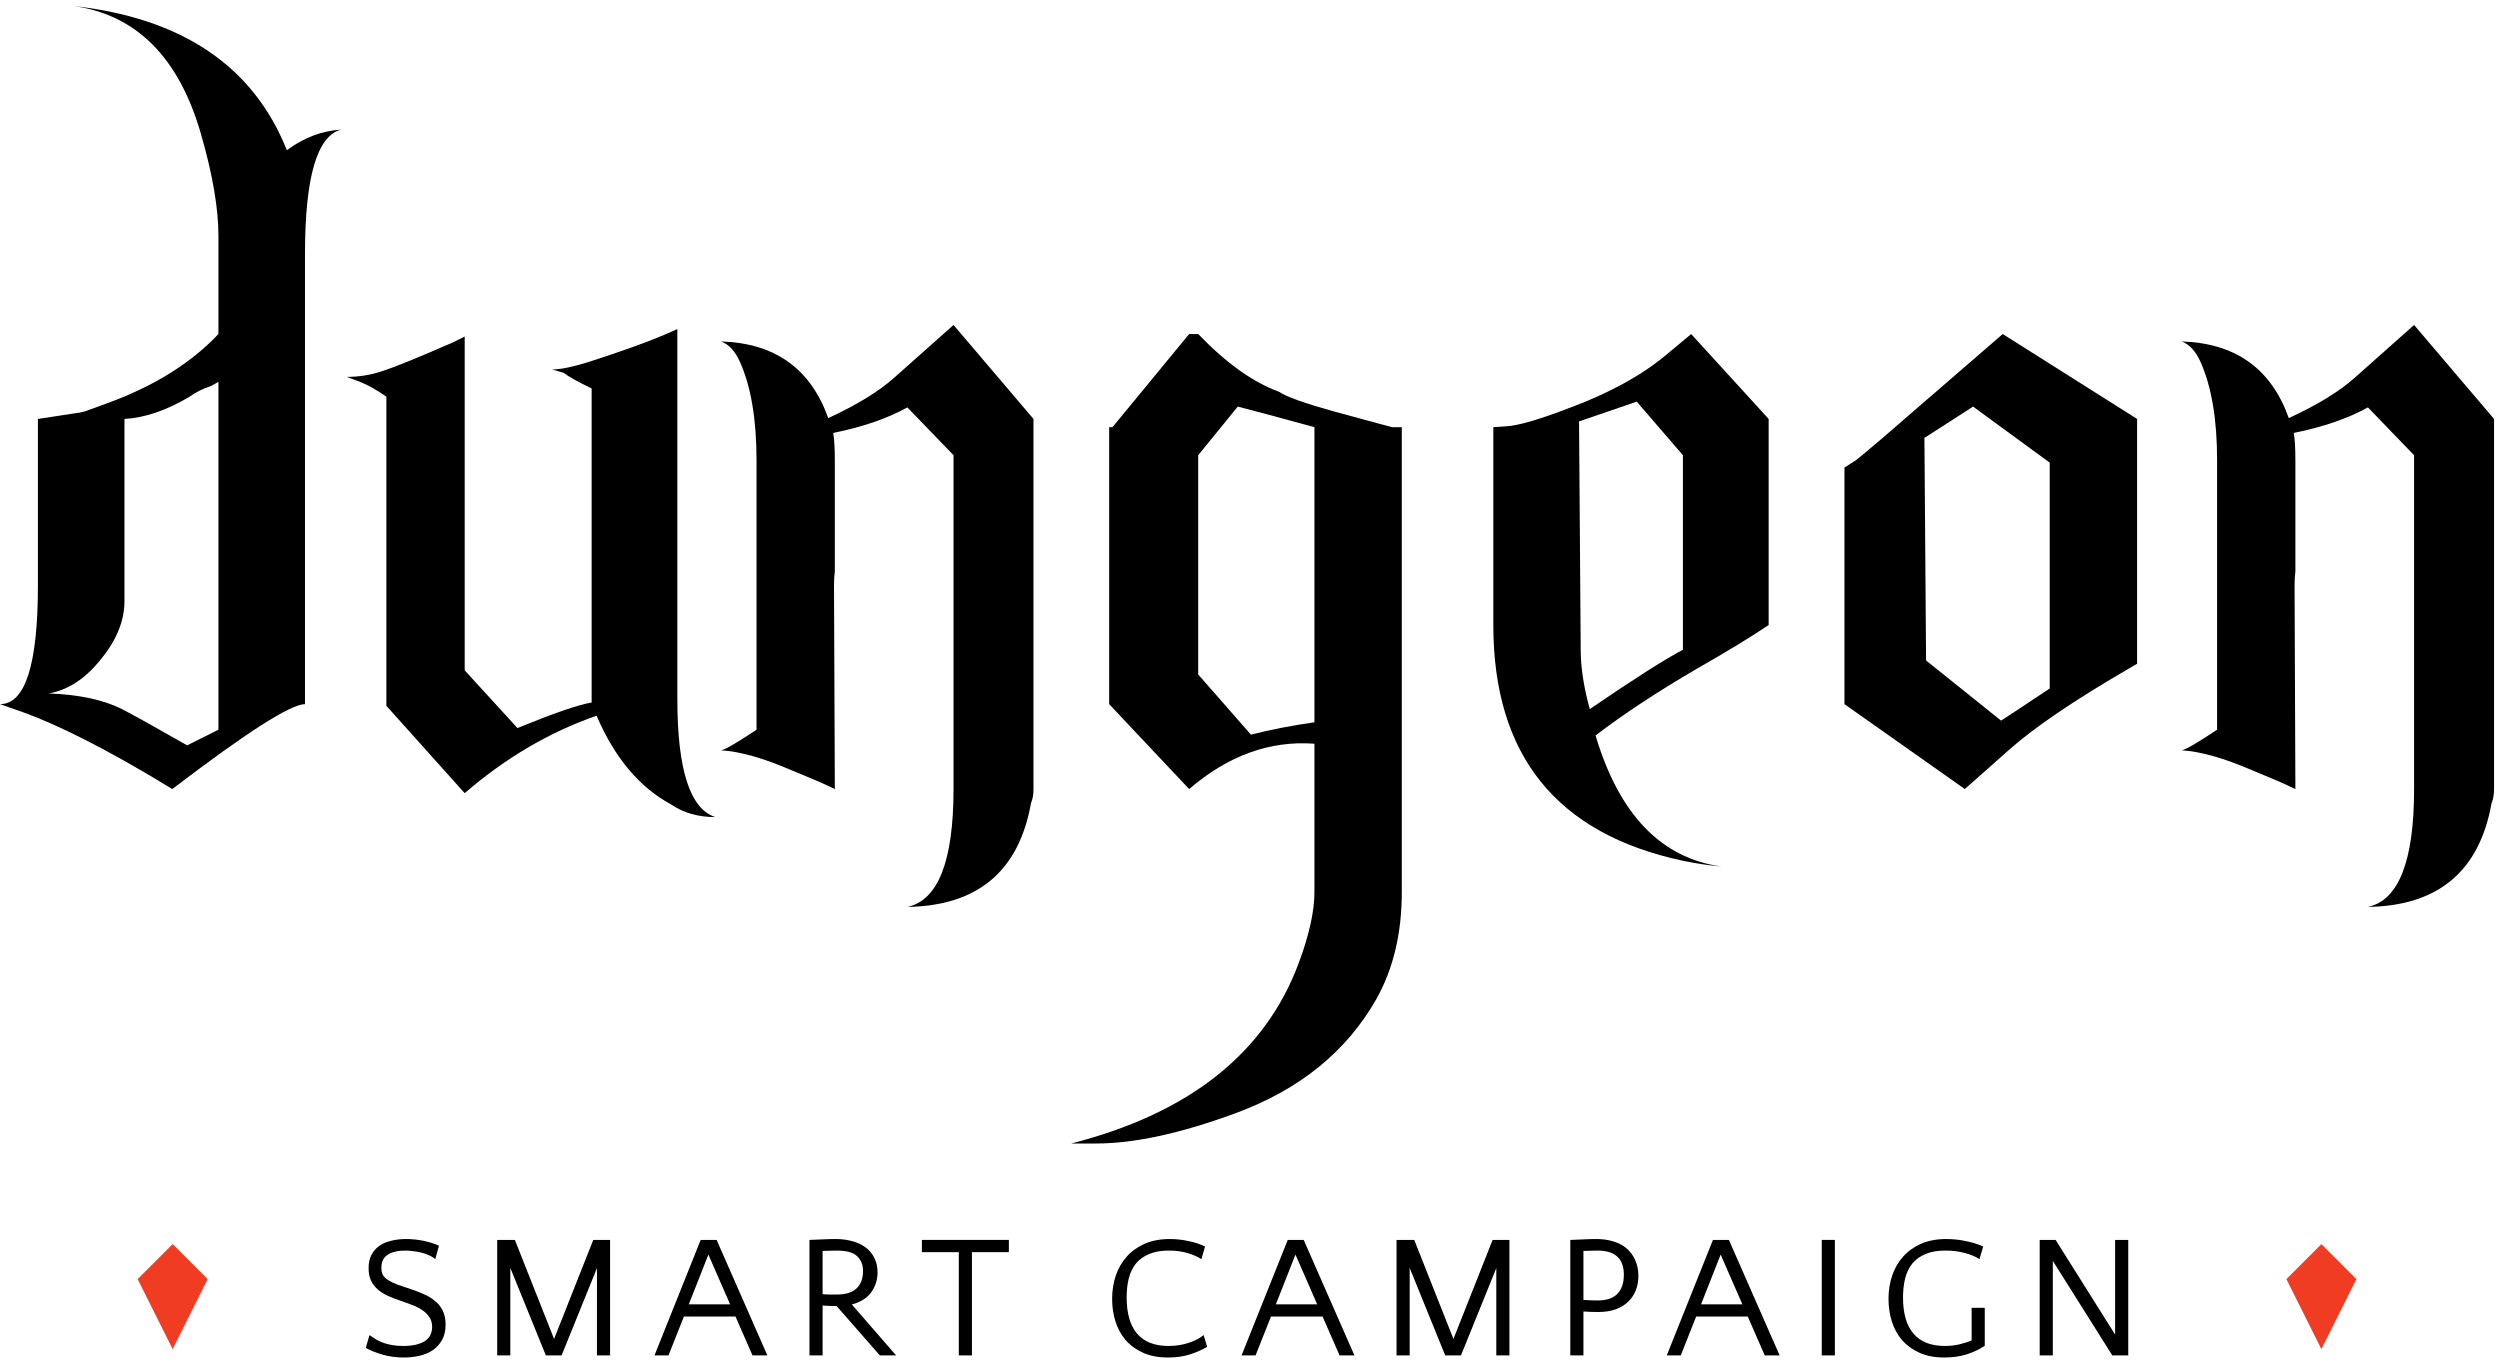 <svg width="187" height="102" viewBox="0 0 187 102" fill="none" xmlns="http://www.w3.org/2000/svg">
<path d="M25.526 9.695C23.717 10.148 22.813 13.251 22.813 19.006V52.67C21.744 52.67 18.436 54.787 12.886 59.021C8.118 56.102 4.234 54.13 1.233 53.102L0 52.67C1.891 52.67 2.836 49.711 2.836 43.792V31.337L5.672 30.905C6.042 30.864 6.371 30.782 6.659 30.659L8.015 30.166C11.509 28.891 14.284 27.165 16.339 24.986V17.649C16.339 15.594 15.908 13.066 15.044 10.065C13.4 4.311 10.214 1.104 5.487 0.447C13.626 1.351 18.949 4.948 21.457 11.237C22.731 10.291 24.087 9.778 25.526 9.695ZM16.339 54.582V28.562L15.784 28.871C15.168 29.076 14.633 29.343 14.181 29.672C12.455 30.7 10.831 31.255 9.31 31.337V44.963C9.31 46.443 8.714 47.902 7.522 49.341C6.371 50.779 5.076 51.622 3.638 51.869C5.899 51.951 7.728 52.342 9.125 53.04C10.071 53.533 11.694 54.438 13.996 55.753L16.339 54.582Z" fill="black"/>
<path d="M53.502 61.117C52.228 61.117 51.139 60.809 50.235 60.192C47.85 58.918 45.98 56.699 44.624 53.533C41.089 54.767 37.8 56.699 34.759 59.329L28.901 52.794V29.672C28.203 29.179 27.545 28.809 26.928 28.562L25.942 28.192C26.846 28.192 27.73 28.049 28.593 27.761C29.497 27.473 31.265 26.754 33.895 25.603L34.759 25.171V50.142L38.705 54.458C41.418 53.349 43.267 52.711 44.254 52.547V29.056C43.226 28.562 42.528 28.172 42.157 27.884L41.294 27.637C41.911 27.637 42.815 27.453 44.007 27.083C46.432 26.302 48.323 25.623 49.68 25.048L50.666 24.616V52.3C50.666 57.562 51.612 60.501 53.502 61.117Z" fill="black"/>
<path d="M77.305 59.021C77.305 59.432 77.243 59.781 77.12 60.069C76.215 65.166 73.132 67.756 67.871 67.838C70.173 67.345 71.324 64.406 71.324 59.021V34.05L67.871 30.474C66.391 31.296 64.542 31.933 62.322 32.385C62.404 32.796 62.445 33.516 62.445 34.543V42.743C62.404 43.072 62.384 43.422 62.384 43.792L62.445 59.021L61.52 58.589C61.151 58.425 60.37 58.096 59.178 57.603C57.081 56.699 55.334 56.205 53.937 56.123C54.224 56.082 55.108 55.568 56.588 54.582V34.42C56.588 31.378 56.177 28.932 55.355 27.083C54.985 26.261 54.512 25.747 53.937 25.541C57.965 25.665 60.637 27.576 61.952 31.275C64.09 30.289 65.734 29.282 66.885 28.254L71.324 24.308L77.305 31.337V59.021Z" fill="black"/>
<path d="M104.855 66.728C104.855 69.811 104.217 72.483 102.943 74.743C100.724 78.648 97.23 81.485 92.462 83.252C88.351 84.773 84.857 85.534 81.98 85.534H80.13C88.968 83.273 94.64 78.772 97.147 72.031C97.928 69.934 98.319 68.167 98.319 66.728V55.63C94.989 55.383 91.865 56.514 88.947 59.021L82.966 52.67V31.953H83.213L88.947 24.986H89.625C91.722 27.165 93.736 28.604 95.668 29.302C96.202 29.672 97.579 30.166 99.799 30.782L104.115 31.953H104.855V66.728ZM98.319 54.027V31.953C95.77 31.255 93.859 30.741 92.585 30.412L89.625 34.05V50.451L93.571 54.952C95.01 54.582 96.593 54.273 98.319 54.027Z" fill="black"/>
<path d="M132.295 46.751C131.02 47.614 129.232 48.704 126.93 50.019C123.971 51.745 121.443 53.41 119.347 55.013C121.114 60.932 124.259 64.2 128.78 64.817C127.835 64.734 126.869 64.591 125.882 64.385C116.428 62.371 111.701 56.493 111.701 46.751V31.953L112.626 31.892C113.53 31.851 115.154 31.378 117.497 30.474C120.456 29.364 122.84 28.049 124.649 26.528L126.499 24.986L132.295 31.337V46.751ZM125.882 48.601V34.05L122.429 30.042L118.113 31.522L118.237 48.601C118.237 49.916 118.463 51.396 118.915 53.04C122.162 50.821 124.485 49.341 125.882 48.601Z" fill="black"/>
<path d="M159.855 49.649L159.115 50.081C155.086 52.424 152.127 54.438 150.236 56.123L146.968 59.021L137.966 52.67V34.975L138.829 34.42C138.994 34.297 139.61 33.783 140.679 32.878L149.804 24.986L159.855 31.337V49.649ZM153.319 51.499V34.605L147.585 30.412L143.947 32.755L144.07 49.403L149.681 53.903C150.503 53.369 151.716 52.568 153.319 51.499Z" fill="black"/>
<path d="M186.555 59.021C186.555 59.432 186.493 59.781 186.37 60.069C185.465 65.166 182.383 67.756 177.121 67.838C179.423 67.345 180.574 64.406 180.574 59.021V34.05L177.121 30.474C175.641 31.296 173.792 31.933 171.572 32.385C171.654 32.796 171.695 33.516 171.695 34.543V42.743C171.654 43.072 171.634 43.422 171.634 43.792L171.695 59.021L170.77 58.589C170.401 58.425 169.62 58.096 168.428 57.603C166.331 56.699 164.584 56.205 163.187 56.123C163.474 56.082 164.358 55.568 165.838 54.582V34.42C165.838 31.378 165.427 28.932 164.605 27.083C164.235 26.261 163.762 25.747 163.187 25.541C167.215 25.665 169.887 27.576 171.202 31.275C173.34 30.289 174.984 29.282 176.135 28.254L180.574 24.308L186.555 31.337V59.021Z" fill="black"/>
<path d="M28.527 94.826C28.527 95.044 28.566 95.228 28.645 95.376C28.732 95.516 28.863 95.642 29.038 95.756C29.221 95.869 29.448 95.978 29.718 96.083C29.998 96.179 30.329 96.293 30.713 96.423C31.036 96.528 31.355 96.65 31.669 96.79C31.983 96.921 32.262 97.087 32.507 97.287C32.76 97.479 32.961 97.724 33.109 98.02C33.257 98.308 33.331 98.662 33.331 99.081C33.331 99.526 33.244 99.906 33.07 100.22C32.895 100.534 32.664 100.791 32.376 100.992C32.088 101.184 31.756 101.324 31.381 101.411C31.006 101.498 30.617 101.542 30.216 101.542C29.649 101.542 29.121 101.472 28.632 101.332C28.143 101.193 27.72 101.023 27.362 100.822L27.637 99.866C27.803 99.98 27.969 100.089 28.134 100.194C28.3 100.29 28.479 100.372 28.671 100.442C28.872 100.512 29.09 100.569 29.326 100.612C29.561 100.656 29.832 100.678 30.137 100.678C30.53 100.678 30.866 100.643 31.145 100.573C31.425 100.503 31.651 100.407 31.826 100.285C32.001 100.154 32.127 100.002 32.206 99.827C32.284 99.653 32.324 99.465 32.324 99.264C32.324 98.967 32.254 98.719 32.114 98.518C31.974 98.308 31.791 98.13 31.564 97.981C31.346 97.833 31.102 97.711 30.831 97.615C30.569 97.51 30.308 97.414 30.046 97.327C29.67 97.204 29.33 97.074 29.025 96.934C28.719 96.794 28.457 96.629 28.239 96.436C28.03 96.245 27.864 96.022 27.742 95.769C27.628 95.516 27.572 95.215 27.572 94.866C27.572 94.473 27.641 94.141 27.781 93.871C27.929 93.591 28.126 93.365 28.37 93.19C28.623 93.015 28.92 92.889 29.26 92.81C29.601 92.723 29.967 92.679 30.36 92.679C30.831 92.679 31.285 92.727 31.721 92.823C32.158 92.919 32.529 93.037 32.834 93.177L32.559 94.185C32.419 94.063 32.254 93.962 32.062 93.884C31.878 93.796 31.682 93.731 31.473 93.687C31.272 93.635 31.071 93.6 30.87 93.583C30.67 93.556 30.482 93.543 30.308 93.543C29.758 93.543 29.321 93.648 28.998 93.858C28.684 94.058 28.527 94.381 28.527 94.826Z" fill="black"/>
<path d="M41.445 100.154L44.377 92.745H45.634V101.385H44.652V94.853L42.008 101.385H40.83L38.172 94.839V101.385H37.19V92.745H38.513L41.445 100.154Z" fill="black"/>
<path d="M57.4 101.385H56.287L55.017 98.479H51.155L50.003 101.385H48.956L52.412 92.745H53.603L57.4 101.385ZM51.522 97.562H54.611L52.988 93.844L51.522 97.562Z" fill="black"/>
<path d="M60.549 92.745C60.855 92.727 61.178 92.714 61.518 92.706C61.867 92.688 62.194 92.679 62.5 92.679C62.971 92.679 63.399 92.736 63.783 92.85C64.167 92.954 64.494 93.111 64.765 93.321C65.044 93.53 65.258 93.792 65.406 94.106C65.563 94.412 65.642 94.765 65.642 95.167C65.642 95.725 65.485 96.223 65.17 96.659C64.856 97.095 64.372 97.401 63.717 97.575L67.029 101.385H65.812L62.578 97.693C62.194 97.693 61.845 97.68 61.531 97.654V101.385H60.549V92.745ZM62.578 93.543C62.395 93.543 62.212 93.548 62.029 93.556C61.854 93.556 61.688 93.561 61.531 93.57V96.803C61.688 96.82 61.854 96.829 62.029 96.829C62.212 96.829 62.404 96.829 62.605 96.829C63.25 96.829 63.735 96.681 64.058 96.384C64.389 96.079 64.555 95.638 64.555 95.062C64.555 94.608 64.407 94.242 64.11 93.962C63.822 93.683 63.312 93.543 62.578 93.543Z" fill="black"/>
<path d="M75.463 93.661H72.701V101.385H71.719V93.661H68.957V92.745H75.463V93.661Z" fill="black"/>
<path d="M89.864 94.185C89.584 94.002 89.24 93.849 88.829 93.727C88.419 93.605 87.952 93.543 87.429 93.543C86.844 93.543 86.351 93.631 85.949 93.805C85.548 93.971 85.221 94.207 84.968 94.512C84.723 94.818 84.544 95.189 84.431 95.625C84.326 96.052 84.274 96.528 84.274 97.052C84.274 98.247 84.536 99.151 85.059 99.762C85.583 100.372 86.364 100.678 87.403 100.678C87.952 100.678 88.459 100.599 88.921 100.442C89.383 100.285 89.754 100.093 90.034 99.866L90.296 100.743C89.946 100.953 89.523 101.14 89.026 101.306C88.537 101.463 87.983 101.542 87.363 101.542C86.648 101.542 86.028 101.424 85.504 101.188C84.981 100.953 84.544 100.634 84.195 100.233C83.855 99.831 83.602 99.369 83.436 98.845C83.27 98.313 83.187 97.75 83.187 97.156C83.187 96.537 83.279 95.957 83.462 95.415C83.645 94.874 83.916 94.403 84.274 94.002C84.64 93.591 85.09 93.269 85.622 93.033C86.163 92.797 86.792 92.679 87.507 92.679C87.978 92.679 88.45 92.732 88.921 92.837C89.392 92.933 89.798 93.068 90.138 93.242L89.864 94.185Z" fill="black"/>
<path d="M101.313 101.385H100.2L98.93 98.479H95.069L93.916 101.385H92.869L96.325 92.745H97.516L101.313 101.385ZM95.435 97.562H98.525L96.901 93.844L95.435 97.562Z" fill="black"/>
<path d="M108.717 100.154L111.649 92.745H112.906V101.385H111.924V94.853L109.28 101.385H108.102L105.444 94.839V101.385H104.462V92.745H105.785L108.717 100.154Z" fill="black"/>
<path d="M117.459 92.745H117.511C117.79 92.727 118.1 92.714 118.441 92.706C118.781 92.688 119.104 92.679 119.409 92.679C119.881 92.679 120.308 92.74 120.692 92.863C121.076 92.976 121.403 93.151 121.674 93.386C121.953 93.622 122.167 93.914 122.315 94.263C122.472 94.604 122.551 95.001 122.551 95.455C122.551 95.821 122.49 96.166 122.368 96.489C122.246 96.812 122.062 97.095 121.818 97.34C121.574 97.584 121.259 97.781 120.875 97.929C120.5 98.069 120.059 98.138 119.553 98.138C119.134 98.138 118.763 98.125 118.441 98.099V101.385H117.459V92.745ZM119.488 93.543C119.305 93.543 119.121 93.548 118.938 93.556C118.763 93.556 118.598 93.561 118.441 93.57V97.235C118.755 97.261 119.113 97.274 119.514 97.274C120.16 97.274 120.644 97.113 120.967 96.79C121.299 96.458 121.464 95.978 121.464 95.35C121.464 95.079 121.43 94.835 121.36 94.617C121.29 94.39 121.177 94.198 121.019 94.041C120.871 93.884 120.67 93.762 120.417 93.674C120.164 93.587 119.854 93.543 119.488 93.543Z" fill="black"/>
<path d="M133.117 101.385H132.004L130.734 98.479H126.873L125.721 101.385H124.673L128.129 92.745H129.321L133.117 101.385ZM127.239 97.562H130.329L128.705 93.844L127.239 97.562Z" fill="black"/>
<path d="M137.248 101.385H136.267V92.745H137.248V101.385Z" fill="black"/>
<path d="M148.46 100.665C148.067 100.927 147.618 101.14 147.111 101.306C146.614 101.463 146.055 101.542 145.436 101.542C144.72 101.542 144.101 101.424 143.577 101.188C143.053 100.953 142.617 100.634 142.268 100.233C141.928 99.831 141.674 99.369 141.509 98.845C141.343 98.313 141.26 97.75 141.26 97.156C141.26 96.537 141.352 95.957 141.535 95.415C141.718 94.874 141.989 94.403 142.346 94.002C142.713 93.591 143.162 93.269 143.695 93.033C144.236 92.797 144.864 92.679 145.58 92.679C146.086 92.679 146.579 92.732 147.059 92.837C147.539 92.933 147.967 93.068 148.342 93.242L148.067 94.185C147.788 94.002 147.426 93.849 146.981 93.727C146.544 93.605 146.051 93.543 145.501 93.543C144.917 93.543 144.424 93.631 144.022 93.805C143.621 93.971 143.293 94.207 143.04 94.512C142.796 94.818 142.617 95.189 142.504 95.625C142.399 96.052 142.346 96.528 142.346 97.052C142.346 98.247 142.608 99.151 143.132 99.762C143.656 100.372 144.437 100.678 145.475 100.678C145.859 100.678 146.217 100.639 146.549 100.56C146.889 100.482 147.199 100.381 147.478 100.259V97.824H148.46V100.665Z" fill="black"/>
<path d="M153.551 94.316V101.385H152.569V92.745H153.76L158.211 99.827V92.745H159.193V101.385H158.001L153.551 94.316Z" fill="black"/>
<path d="M10.296 95.678L12.914 93.06L15.533 95.678L12.914 100.915L10.296 95.678Z" fill="#F03C23"/>
<path d="M171.022 95.678L173.64 93.06L176.259 95.678L173.64 100.915L171.022 95.678Z" fill="#F03C23"/>
</svg>
